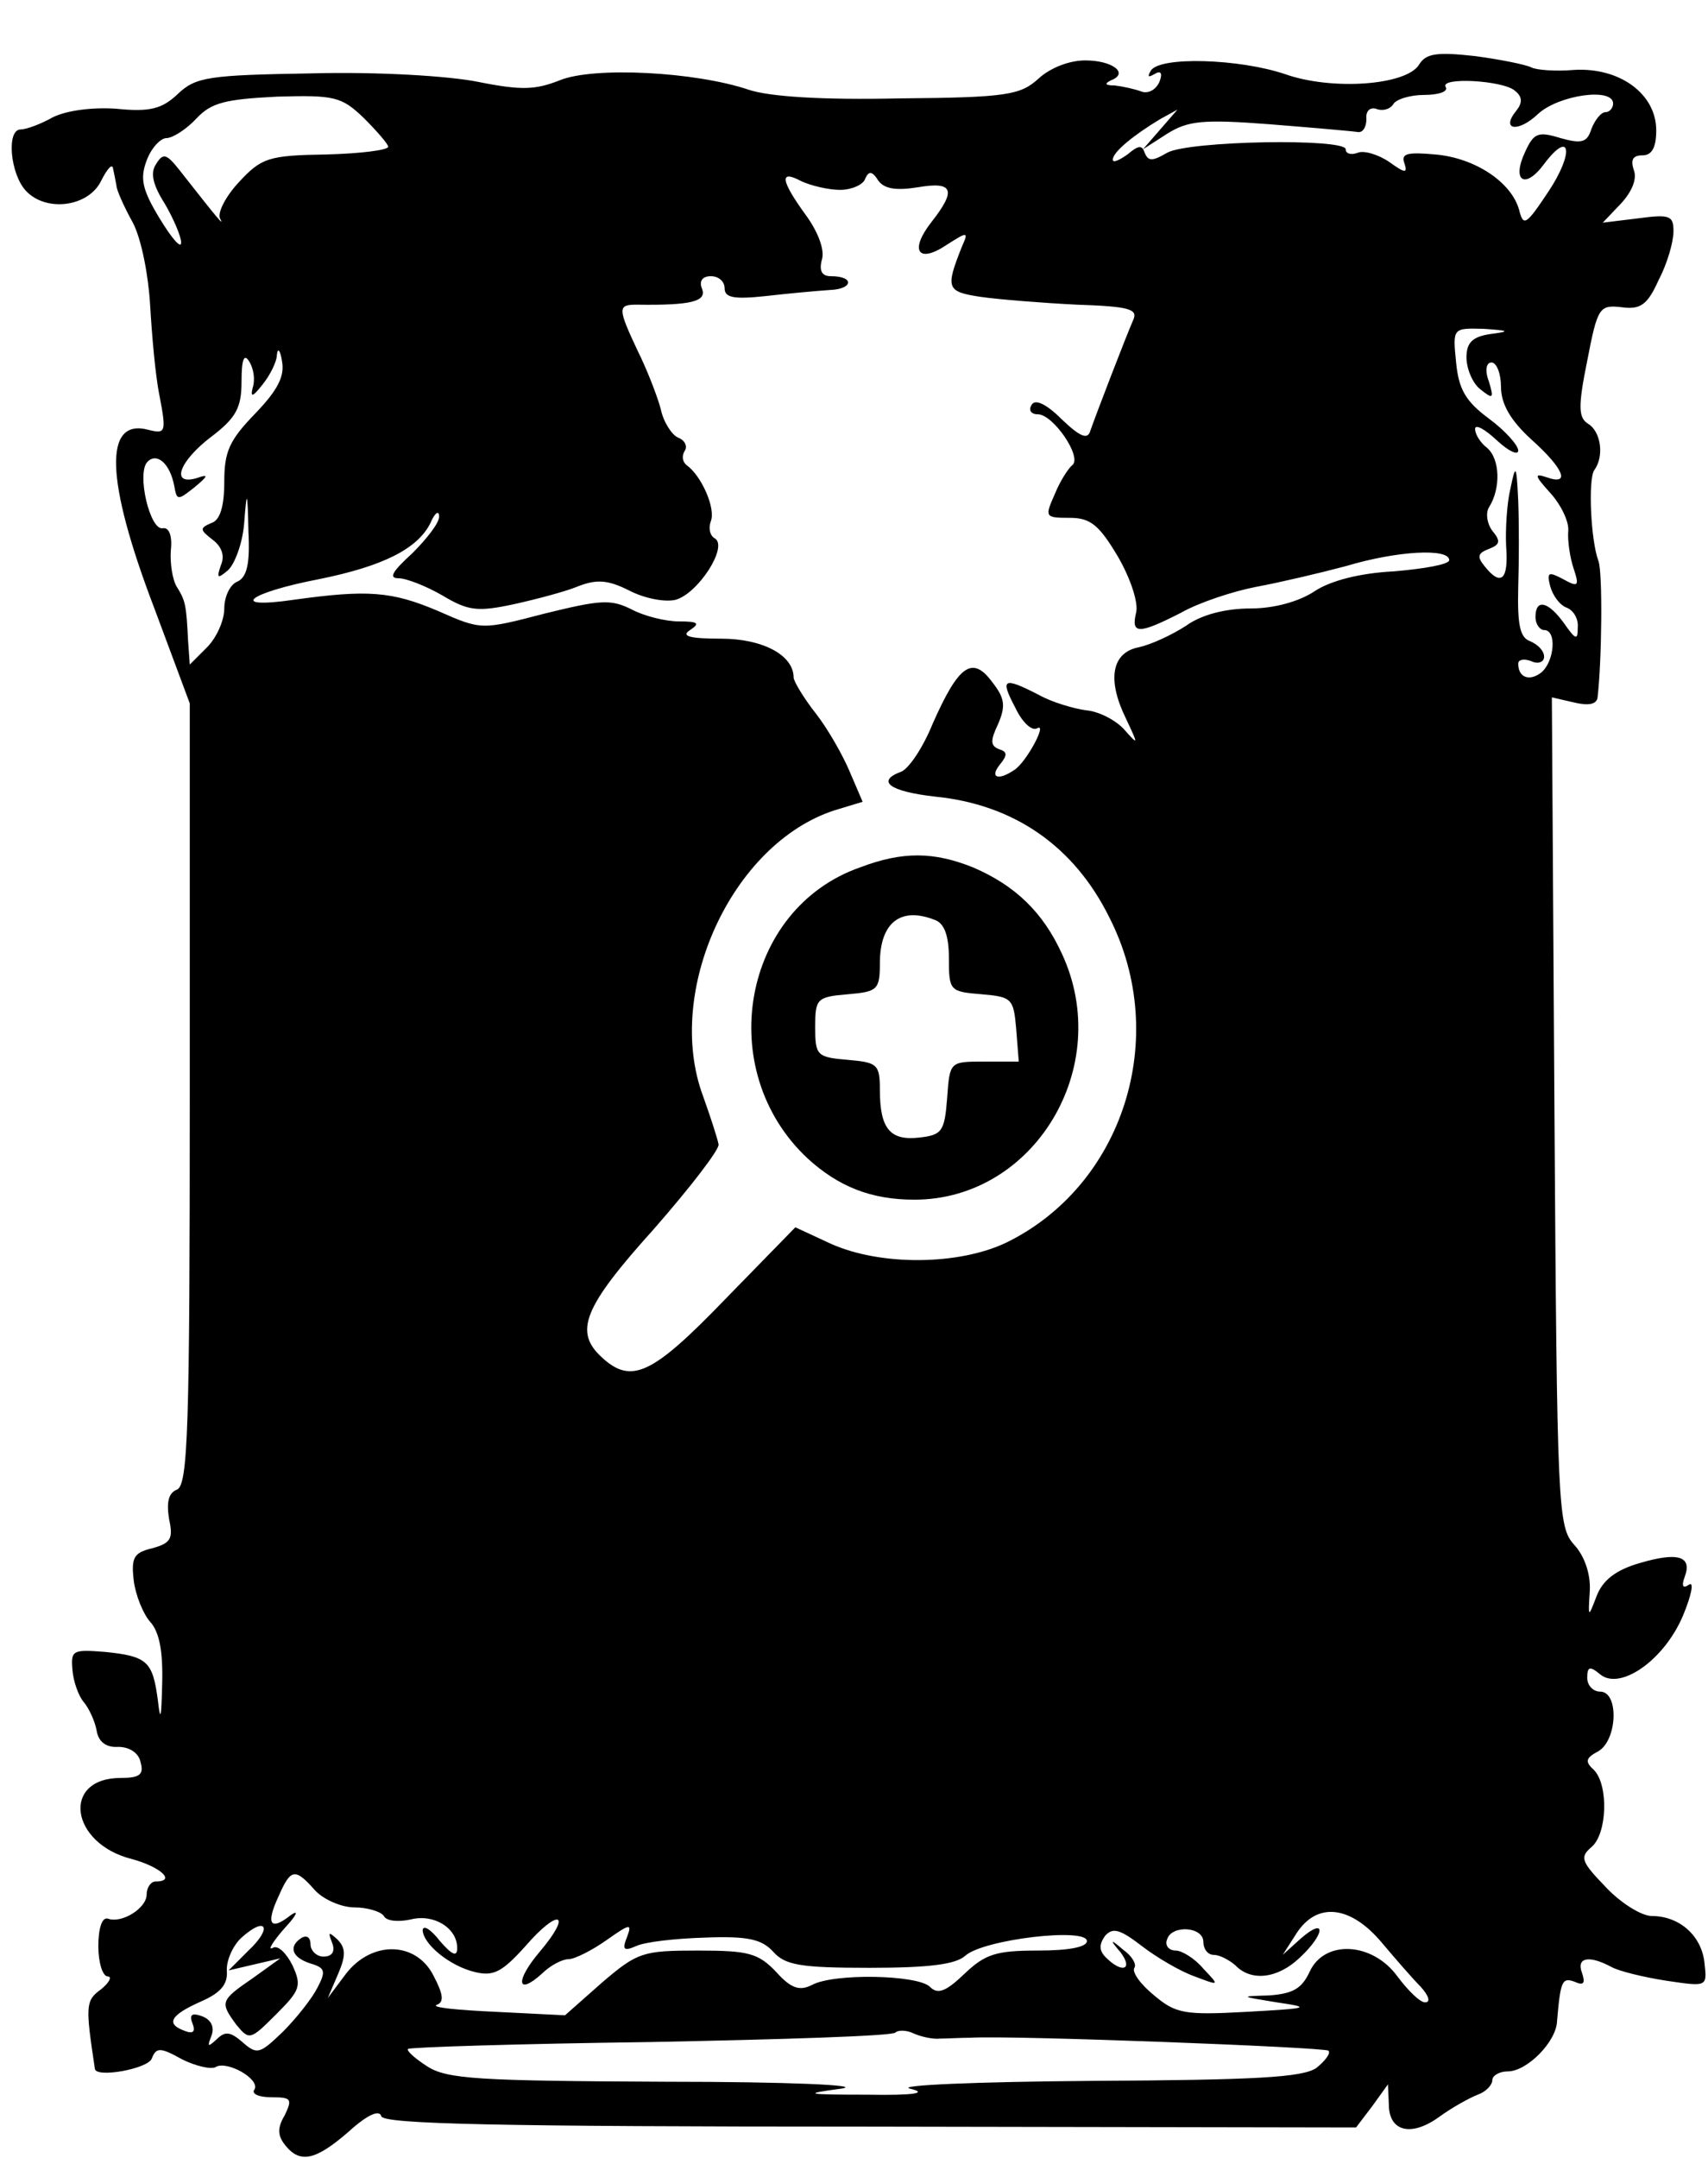<?xml version="1.0" standalone="no"?>
<!DOCTYPE svg PUBLIC "-//W3C//DTD SVG 20010904//EN"
 "http://www.w3.org/TR/2001/REC-SVG-20010904/DTD/svg10.dtd">
<svg version="1.0" xmlns="http://www.w3.org/2000/svg"
 width="198pt" height="250pt" viewBox="0 0 198 250"
 preserveAspectRatio="xMidYMid meet">
<g transform="translate(0,250) scale(0.1,-0.1)"
fill="#000000" stroke="none">
<path d="M1645 2425 c-15 -24 -101 -30 -155 -11 -53 18 -146 21 -156 4 -4 -7
-3 -8 4 -4 8 5 10 1 6 -9 -4 -9 -13 -14 -21 -11 -8 3 -22 6 -31 7 -11 0 -12 2
-4 6 21 8 2 23 -30 23 -19 0 -41 -9 -54 -21 -21 -19 -36 -22 -161 -23 -90 -2
-151 2 -175 10 -62 21 -180 27 -219 11 -28 -11 -44 -12 -94 -2 -34 7 -117 12
-193 10 -120 -2 -135 -4 -156 -24 -18 -17 -32 -21 -71 -17 -28 2 -58 -2 -74
-10 -14 -8 -31 -14 -37 -14 -17 0 -12 -52 6 -71 23 -25 72 -19 87 11 7 14 13
21 14 15 1 -5 3 -14 4 -20 0 -5 9 -25 19 -43 10 -19 18 -61 20 -95 2 -34 6
-82 11 -106 8 -42 7 -44 -13 -39 -52 14 -50 -58 7 -207 l41 -110 0 -453 c0
-387 -2 -453 -15 -458 -10 -4 -12 -15 -9 -34 5 -23 2 -28 -20 -34 -21 -5 -24
-11 -21 -37 2 -17 11 -39 19 -48 11 -12 15 -35 14 -72 -1 -40 -2 -45 -5 -19
-6 45 -12 51 -61 56 -38 3 -40 2 -38 -21 1 -13 7 -30 13 -37 6 -7 13 -22 15
-33 2 -13 11 -20 25 -19 13 0 24 -7 26 -18 4 -14 -1 -18 -23 -18 -69 0 -59
-76 13 -94 33 -9 52 -26 27 -26 -5 0 -10 -7 -10 -15 0 -16 -29 -34 -45 -28 -7
2 -11 -12 -11 -32 0 -19 5 -35 11 -35 5 0 2 -7 -8 -15 -18 -13 -18 -19 -7 -92
1 -11 62 0 66 12 5 13 10 13 35 -1 16 -8 34 -12 39 -9 13 8 52 -14 45 -26 -4
-5 5 -9 20 -9 23 0 24 -2 15 -21 -9 -15 -8 -24 1 -35 17 -21 35 -17 73 16 22
20 36 26 38 18 3 -9 133 -12 567 -12 l563 -1 19 25 18 25 1 -23 c0 -32 26 -38
58 -15 15 11 35 22 45 26 9 3 17 11 17 17 0 5 8 10 18 10 22 0 56 34 57 58 4
47 6 51 20 46 11 -5 13 -2 9 10 -7 18 8 21 34 7 9 -5 38 -12 64 -16 47 -7 47
-7 44 20 -3 32 -29 55 -61 55 -12 0 -36 15 -53 33 -29 30 -31 35 -17 47 18 15
20 71 3 89 -11 10 -10 14 5 22 22 13 24 69 2 69 -8 0 -15 7 -15 16 0 13 3 14
15 4 23 -19 74 16 96 68 10 24 13 40 7 36 -7 -5 -9 -2 -5 9 9 24 -8 29 -52 16
-28 -8 -43 -20 -50 -38 -10 -26 -10 -26 -8 6 1 19 -6 40 -18 53 -19 21 -20 40
-23 502 l-3 480 26 -6 c17 -4 26 -2 27 6 5 43 6 145 1 158 -9 24 -12 94 -5
105 12 16 8 45 -7 54 -11 7 -12 19 -1 73 12 62 14 65 40 62 22 -3 30 3 43 32
10 19 17 44 17 56 0 18 -4 20 -41 15 l-41 -5 21 22 c13 14 19 29 15 39 -4 12
-1 17 10 17 11 0 16 9 16 29 0 42 -42 73 -95 70 -22 -2 -45 0 -50 3 -6 3 -35
9 -65 13 -45 5 -57 3 -65 -10z m111 -30 c9 -7 9 -14 2 -23 -19 -23 2 -26 25
-4 24 22 87 31 87 12 0 -5 -4 -10 -9 -10 -5 0 -12 -9 -16 -19 -5 -16 -11 -18
-36 -11 -26 8 -31 6 -41 -16 -16 -34 0 -44 22 -14 31 41 35 13 5 -32 -26 -39
-29 -41 -34 -21 -9 32 -51 60 -97 64 -33 3 -40 1 -36 -10 4 -12 1 -12 -17 1
-13 9 -30 14 -37 11 -8 -3 -14 -1 -14 4 0 13 -182 10 -207 -4 -17 -10 -22 -10
-26 0 -3 9 -7 9 -20 -2 -10 -7 -17 -10 -17 -6 0 9 25 29 55 47 l20 11 -20 -23
-20 -23 28 18 c24 15 41 17 119 11 50 -4 96 -8 102 -9 6 -1 10 6 10 15 -1 9 4
14 11 12 7 -3 16 -1 20 5 3 6 20 11 36 11 17 0 28 4 25 9 -8 12 66 8 80 -4z
m-1334 -32 c15 -15 28 -30 28 -33 0 -4 -33 -8 -72 -9 -67 -1 -75 -4 -101 -32
-15 -16 -25 -35 -22 -42 6 -11 -3 0 -47 56 -15 19 -19 20 -27 7 -7 -10 -4 -24
10 -46 10 -17 19 -38 19 -45 0 -8 -11 5 -25 28 -20 33 -23 46 -15 67 5 14 16
26 23 26 7 0 23 10 35 23 17 18 33 22 93 25 67 2 75 0 101 -25z m552 -83 c13
0 27 6 29 13 4 9 8 9 15 -2 7 -10 21 -12 46 -8 41 7 45 -3 16 -40 -26 -33 -16
-49 17 -27 25 16 26 16 18 -2 -19 -48 -18 -52 22 -58 21 -3 71 -7 111 -9 60
-2 71 -5 66 -17 -8 -18 -43 -109 -50 -129 -3 -11 -12 -7 -33 13 -18 18 -31 24
-35 17 -4 -6 -1 -11 7 -11 18 0 52 -50 40 -59 -4 -3 -14 -18 -20 -33 -12 -27
-12 -28 17 -28 24 0 34 -8 56 -45 15 -26 24 -54 21 -65 -6 -25 3 -25 52 0 21
12 61 25 87 30 27 5 74 16 104 24 60 18 120 21 120 7 0 -5 -29 -10 -64 -13
-40 -2 -74 -11 -92 -23 -18 -12 -47 -20 -74 -20 -29 0 -57 -7 -75 -20 -17 -11
-41 -22 -55 -25 -31 -6 -37 -37 -15 -82 15 -32 15 -32 -2 -13 -10 11 -30 21
-44 22 -14 2 -39 9 -55 18 -41 21 -45 19 -27 -15 8 -17 19 -27 25 -24 13 8
-12 -39 -26 -48 -19 -13 -29 -9 -17 6 9 11 9 15 -1 18 -10 4 -10 10 -1 29 9
21 8 30 -7 49 -23 31 -39 19 -69 -49 -11 -27 -27 -51 -36 -55 -30 -11 -14 -23
39 -29 91 -9 161 -57 202 -140 71 -139 16 -311 -120 -377 -55 -26 -145 -27
-203 -1 l-41 19 -82 -84 c-84 -87 -108 -98 -142 -67 -33 30 -22 58 60 149 42
48 76 92 75 98 -1 6 -9 31 -18 56 -45 121 33 292 152 331 l33 10 -15 35 c-8
19 -25 49 -39 67 -15 19 -26 38 -26 42 0 26 -36 45 -84 45 -37 0 -47 3 -36 10
12 8 9 10 -13 10 -15 0 -40 6 -55 14 -24 12 -36 11 -101 -5 -73 -19 -73 -19
-123 3 -54 23 -82 25 -168 13 -76 -11 -53 8 30 24 74 15 114 35 129 65 5 12
10 15 10 8 1 -7 -14 -26 -31 -43 -23 -21 -28 -29 -16 -29 9 0 32 -9 51 -20 30
-18 41 -19 83 -10 27 6 61 15 75 21 21 8 34 7 58 -5 17 -9 41 -14 54 -11 26 7
61 61 46 71 -6 3 -8 12 -5 20 6 15 -11 53 -28 65 -5 4 -6 11 -2 17 3 5 0 12
-8 15 -7 3 -17 18 -20 33 -4 15 -16 46 -27 68 -23 49 -23 53 -1 53 64 -1 81 4
76 18 -4 9 0 15 10 15 9 0 16 -6 16 -14 0 -11 11 -13 48 -9 26 3 59 6 74 7 27
1 29 16 1 16 -10 0 -14 6 -10 20 3 11 -5 32 -19 51 -29 40 -31 53 -5 39 11 -5
31 -10 45 -10z m754 -167 c-21 -3 -28 -10 -28 -27 0 -13 7 -30 16 -37 15 -12
16 -11 10 9 -5 13 -3 22 3 22 6 0 11 -13 11 -28 0 -20 11 -39 35 -61 38 -34
46 -54 18 -44 -15 5 -14 2 4 -18 12 -13 22 -33 21 -44 -1 -11 2 -31 6 -43 7
-21 6 -23 -12 -13 -17 9 -19 8 -15 -8 3 -11 11 -22 19 -25 8 -3 14 -13 13 -23
0 -15 -2 -15 -16 5 -18 25 -33 29 -33 7 0 -8 5 -15 10 -15 15 0 12 -36 -3 -49
-14 -11 -27 -6 -27 10 0 5 7 6 15 3 8 -4 15 -1 15 5 0 7 -7 14 -16 18 -12 4
-15 19 -14 62 1 31 1 76 0 101 -2 42 -3 43 -9 14 -4 -16 -6 -47 -5 -67 3 -39
-6 -47 -25 -23 -9 11 -8 15 5 20 13 5 14 9 4 21 -6 8 -8 20 -4 27 14 22 13 56
-2 69 -8 6 -14 16 -14 22 0 6 11 0 25 -13 14 -13 25 -18 25 -12 0 6 -15 23
-34 37 -27 20 -35 34 -38 65 -4 40 -4 40 32 39 30 -2 31 -3 8 -6z m-1432 -92
c-30 -31 -36 -44 -36 -79 0 -29 -5 -45 -15 -48 -14 -6 -13 -8 1 -19 11 -8 15
-19 10 -30 -5 -15 -4 -16 8 -6 8 7 17 31 19 54 3 40 4 40 5 -9 2 -38 -2 -53
-13 -58 -8 -3 -15 -17 -15 -31 0 -14 -9 -34 -20 -45 l-20 -20 -2 28 c-2 41 -3
46 -13 62 -5 8 -8 27 -7 42 2 17 -2 27 -9 26 -15 -4 -31 64 -18 77 11 11 26
-2 31 -28 3 -17 4 -17 23 -2 17 14 17 16 3 11 -31 -9 -20 20 17 48 29 22 35
34 35 64 0 26 3 33 9 23 5 -8 7 -21 4 -30 -3 -12 0 -11 11 3 9 11 17 27 17 35
1 9 4 5 6 -8 3 -17 -5 -33 -31 -60z m69 -1711 c10 -11 31 -20 46 -20 15 0 31
-5 34 -10 3 -6 17 -7 31 -4 27 7 54 -10 54 -33 0 -11 -6 -8 -20 8 -10 13 -19
19 -20 13 0 -16 31 -42 61 -49 21 -5 31 0 58 30 39 45 55 39 17 -6 -29 -34
-27 -52 2 -26 10 10 24 17 31 17 7 0 27 10 44 22 27 19 30 20 24 4 -6 -15 -4
-17 10 -11 10 5 46 9 80 10 50 2 66 -2 79 -16 14 -16 32 -19 112 -19 69 0 100
4 111 14 21 19 141 33 141 17 0 -7 -21 -11 -57 -11 -48 0 -61 -4 -85 -27 -22
-21 -31 -24 -40 -15 -14 14 -112 16 -137 2 -14 -7 -24 -4 -41 15 -21 22 -32
25 -91 25 -64 0 -70 -2 -111 -37 l-43 -38 -80 4 c-44 2 -75 5 -69 8 9 3 8 12
-3 33 -20 41 -72 42 -102 3 l-21 -28 12 28 c9 21 9 30 -1 40 -10 9 -11 9 -6
-4 4 -10 0 -16 -10 -16 -8 0 -15 7 -15 14 0 8 -4 11 -10 8 -16 -10 -12 -23 10
-30 17 -5 18 -9 8 -28 -6 -12 -24 -35 -40 -51 -27 -26 -30 -27 -47 -12 -14 12
-20 13 -30 3 -10 -9 -11 -9 -6 4 4 10 0 19 -11 23 -11 4 -15 2 -11 -8 4 -10 1
-13 -9 -9 -22 8 -17 18 19 34 23 10 31 20 30 35 -1 12 7 30 17 39 29 26 36 11
8 -15 l-23 -23 30 7 30 7 -32 -23 c-38 -26 -38 -28 -19 -54 15 -18 16 -18 46
12 28 28 30 33 19 57 -7 14 -17 24 -23 20 -6 -3 0 7 14 23 14 15 17 22 7 15
-24 -19 -29 -10 -14 22 14 32 19 33 42 7z m1237 -61 c16 -19 36 -42 45 -51 9
-10 12 -18 5 -18 -6 0 -20 14 -32 30 -29 40 -85 43 -102 5 -9 -19 -19 -25 -47
-27 -34 -1 -34 -1 9 -8 41 -6 38 -7 -35 -11 -72 -4 -82 -2 -107 19 -16 13 -26
27 -23 32 3 4 -3 14 -13 21 -15 13 -16 12 -3 -3 15 -20 2 -25 -17 -6 -8 8 -8
15 -1 25 9 10 17 8 43 -12 17 -13 44 -29 61 -35 29 -11 29 -11 10 9 -10 12
-25 21 -32 21 -8 0 -13 6 -10 13 5 17 42 15 42 -3 0 -8 5 -15 12 -15 7 0 18
-6 25 -12 18 -19 49 -16 75 9 29 27 31 48 1 22 l-21 -19 16 25 c24 37 63 32
99 -11z m-512 -111 c8 0 24 1 35 1 47 3 410 -11 415 -15 3 -3 -4 -12 -14 -20
-16 -11 -70 -14 -260 -15 -133 -1 -228 -5 -211 -9 21 -5 6 -8 -50 -7 -72 0
-75 1 -30 7 28 4 -61 8 -202 8 -219 1 -255 3 -278 18 -14 9 -24 18 -22 20 2 2
128 6 281 8 153 3 281 7 284 11 3 3 13 3 21 -1 9 -4 23 -7 31 -6z"/>
<path d="M997 1495 c-137 -48 -170 -235 -61 -337 36 -33 74 -48 124 -48 139 0
232 154 171 285 -22 48 -54 79 -103 100 -45 18 -81 19 -131 0z m87 -61 c11 -4
16 -19 16 -44 0 -38 1 -39 38 -42 35 -3 37 -5 40 -40 l3 -38 -40 0 c-40 0 -40
0 -43 -42 -3 -39 -6 -43 -32 -46 -34 -4 -46 10 -46 55 0 30 -3 32 -37 35 -36
3 -38 5 -38 38 0 33 2 35 38 38 34 3 37 5 37 36 0 47 24 66 64 50z"/>
</g>
</svg>
